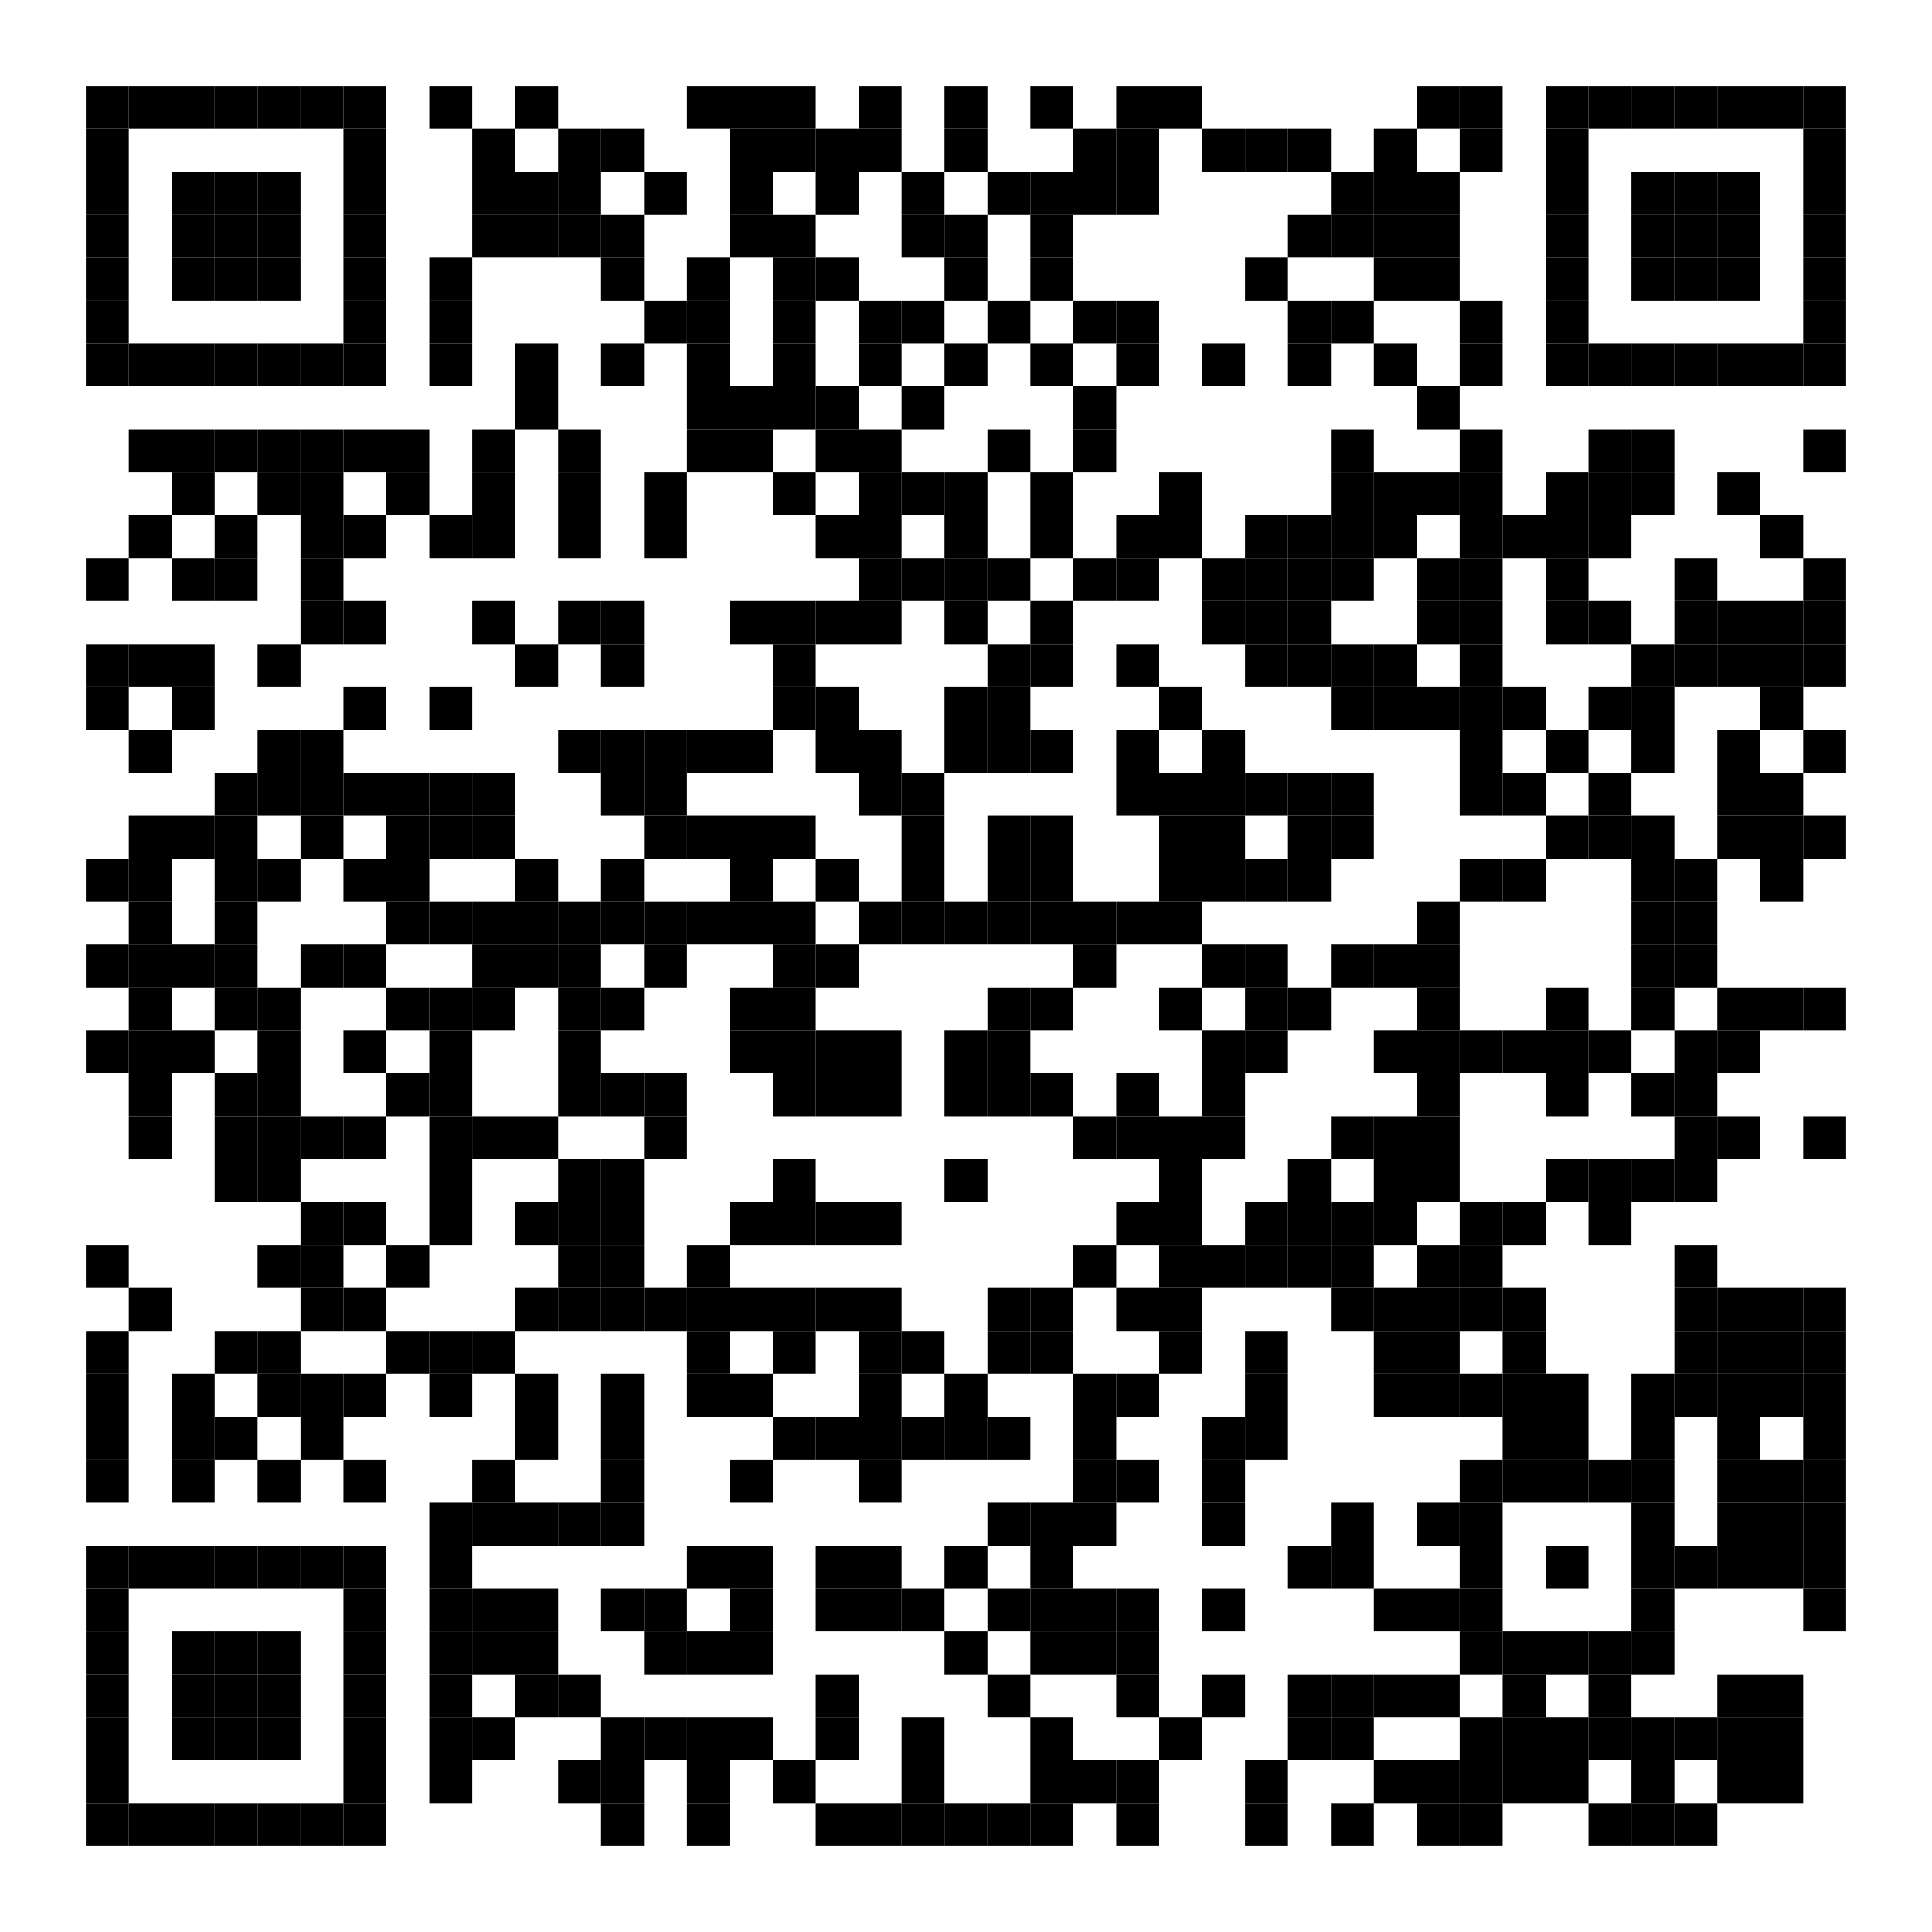 <?xml version="1.0" encoding="utf-8"?>
<!DOCTYPE svg PUBLIC "-//W3C//DTD SVG 20010904//EN" "http://www.w3.org/TR/2001/REC-SVG-20010904/DTD/svg10.dtd">
<svg xmlns="http://www.w3.org/2000/svg" xml:space="preserve" xmlns:xlink="http://www.w3.org/1999/xlink" width="720" height="720" viewBox="0 0 720 720">
<desc></desc>
<rect width="720" height="720" fill="#ffffff" cx="0" cy="0" />
<defs>
<rect id="p" width="16" height="16" />
<circle id="circle" r="8" stroke-width="0" fill="000000" />
<rect id="hor" width="16" height="4" />
<rect id="ver" width="4" height="16" />
<polygon id="3d1" points="0,0 16,0 0,16" stroke-width="0" fill="000000" />
<polygon id="3d2" points="0,16 16,0 16,16" stroke-width="0" fill="#808080" />
</defs>
<g fill="#000000">
<use x="32" y="32" xlink:href="#p" />
<use x="48" y="32" xlink:href="#p" />
<use x="64" y="32" xlink:href="#p" />
<use x="80" y="32" xlink:href="#p" />
<use x="96" y="32" xlink:href="#p" />
<use x="112" y="32" xlink:href="#p" />
<use x="128" y="32" xlink:href="#p" />
<use x="160" y="32" xlink:href="#p" />
<use x="192" y="32" xlink:href="#p" />
<use x="256" y="32" xlink:href="#p" />
<use x="272" y="32" xlink:href="#p" />
<use x="288" y="32" xlink:href="#p" />
<use x="320" y="32" xlink:href="#p" />
<use x="352" y="32" xlink:href="#p" />
<use x="384" y="32" xlink:href="#p" />
<use x="416" y="32" xlink:href="#p" />
<use x="432" y="32" xlink:href="#p" />
<use x="528" y="32" xlink:href="#p" />
<use x="544" y="32" xlink:href="#p" />
<use x="576" y="32" xlink:href="#p" />
<use x="592" y="32" xlink:href="#p" />
<use x="608" y="32" xlink:href="#p" />
<use x="624" y="32" xlink:href="#p" />
<use x="640" y="32" xlink:href="#p" />
<use x="656" y="32" xlink:href="#p" />
<use x="672" y="32" xlink:href="#p" />
<use x="32" y="48" xlink:href="#p" />
<use x="128" y="48" xlink:href="#p" />
<use x="176" y="48" xlink:href="#p" />
<use x="208" y="48" xlink:href="#p" />
<use x="224" y="48" xlink:href="#p" />
<use x="272" y="48" xlink:href="#p" />
<use x="288" y="48" xlink:href="#p" />
<use x="304" y="48" xlink:href="#p" />
<use x="320" y="48" xlink:href="#p" />
<use x="352" y="48" xlink:href="#p" />
<use x="400" y="48" xlink:href="#p" />
<use x="416" y="48" xlink:href="#p" />
<use x="448" y="48" xlink:href="#p" />
<use x="464" y="48" xlink:href="#p" />
<use x="480" y="48" xlink:href="#p" />
<use x="512" y="48" xlink:href="#p" />
<use x="544" y="48" xlink:href="#p" />
<use x="576" y="48" xlink:href="#p" />
<use x="672" y="48" xlink:href="#p" />
<use x="32" y="64" xlink:href="#p" />
<use x="64" y="64" xlink:href="#p" />
<use x="80" y="64" xlink:href="#p" />
<use x="96" y="64" xlink:href="#p" />
<use x="128" y="64" xlink:href="#p" />
<use x="176" y="64" xlink:href="#p" />
<use x="192" y="64" xlink:href="#p" />
<use x="208" y="64" xlink:href="#p" />
<use x="240" y="64" xlink:href="#p" />
<use x="272" y="64" xlink:href="#p" />
<use x="304" y="64" xlink:href="#p" />
<use x="336" y="64" xlink:href="#p" />
<use x="368" y="64" xlink:href="#p" />
<use x="384" y="64" xlink:href="#p" />
<use x="400" y="64" xlink:href="#p" />
<use x="416" y="64" xlink:href="#p" />
<use x="496" y="64" xlink:href="#p" />
<use x="512" y="64" xlink:href="#p" />
<use x="528" y="64" xlink:href="#p" />
<use x="576" y="64" xlink:href="#p" />
<use x="608" y="64" xlink:href="#p" />
<use x="624" y="64" xlink:href="#p" />
<use x="640" y="64" xlink:href="#p" />
<use x="672" y="64" xlink:href="#p" />
<use x="32" y="80" xlink:href="#p" />
<use x="64" y="80" xlink:href="#p" />
<use x="80" y="80" xlink:href="#p" />
<use x="96" y="80" xlink:href="#p" />
<use x="128" y="80" xlink:href="#p" />
<use x="176" y="80" xlink:href="#p" />
<use x="192" y="80" xlink:href="#p" />
<use x="208" y="80" xlink:href="#p" />
<use x="224" y="80" xlink:href="#p" />
<use x="272" y="80" xlink:href="#p" />
<use x="288" y="80" xlink:href="#p" />
<use x="336" y="80" xlink:href="#p" />
<use x="352" y="80" xlink:href="#p" />
<use x="384" y="80" xlink:href="#p" />
<use x="480" y="80" xlink:href="#p" />
<use x="496" y="80" xlink:href="#p" />
<use x="512" y="80" xlink:href="#p" />
<use x="528" y="80" xlink:href="#p" />
<use x="576" y="80" xlink:href="#p" />
<use x="608" y="80" xlink:href="#p" />
<use x="624" y="80" xlink:href="#p" />
<use x="640" y="80" xlink:href="#p" />
<use x="672" y="80" xlink:href="#p" />
<use x="32" y="96" xlink:href="#p" />
<use x="64" y="96" xlink:href="#p" />
<use x="80" y="96" xlink:href="#p" />
<use x="96" y="96" xlink:href="#p" />
<use x="128" y="96" xlink:href="#p" />
<use x="160" y="96" xlink:href="#p" />
<use x="224" y="96" xlink:href="#p" />
<use x="256" y="96" xlink:href="#p" />
<use x="288" y="96" xlink:href="#p" />
<use x="304" y="96" xlink:href="#p" />
<use x="352" y="96" xlink:href="#p" />
<use x="384" y="96" xlink:href="#p" />
<use x="464" y="96" xlink:href="#p" />
<use x="512" y="96" xlink:href="#p" />
<use x="528" y="96" xlink:href="#p" />
<use x="576" y="96" xlink:href="#p" />
<use x="608" y="96" xlink:href="#p" />
<use x="624" y="96" xlink:href="#p" />
<use x="640" y="96" xlink:href="#p" />
<use x="672" y="96" xlink:href="#p" />
<use x="32" y="112" xlink:href="#p" />
<use x="128" y="112" xlink:href="#p" />
<use x="160" y="112" xlink:href="#p" />
<use x="240" y="112" xlink:href="#p" />
<use x="256" y="112" xlink:href="#p" />
<use x="288" y="112" xlink:href="#p" />
<use x="320" y="112" xlink:href="#p" />
<use x="336" y="112" xlink:href="#p" />
<use x="368" y="112" xlink:href="#p" />
<use x="400" y="112" xlink:href="#p" />
<use x="416" y="112" xlink:href="#p" />
<use x="480" y="112" xlink:href="#p" />
<use x="496" y="112" xlink:href="#p" />
<use x="544" y="112" xlink:href="#p" />
<use x="576" y="112" xlink:href="#p" />
<use x="672" y="112" xlink:href="#p" />
<use x="32" y="128" xlink:href="#p" />
<use x="48" y="128" xlink:href="#p" />
<use x="64" y="128" xlink:href="#p" />
<use x="80" y="128" xlink:href="#p" />
<use x="96" y="128" xlink:href="#p" />
<use x="112" y="128" xlink:href="#p" />
<use x="128" y="128" xlink:href="#p" />
<use x="160" y="128" xlink:href="#p" />
<use x="192" y="128" xlink:href="#p" />
<use x="224" y="128" xlink:href="#p" />
<use x="256" y="128" xlink:href="#p" />
<use x="288" y="128" xlink:href="#p" />
<use x="320" y="128" xlink:href="#p" />
<use x="352" y="128" xlink:href="#p" />
<use x="384" y="128" xlink:href="#p" />
<use x="416" y="128" xlink:href="#p" />
<use x="448" y="128" xlink:href="#p" />
<use x="480" y="128" xlink:href="#p" />
<use x="512" y="128" xlink:href="#p" />
<use x="544" y="128" xlink:href="#p" />
<use x="576" y="128" xlink:href="#p" />
<use x="592" y="128" xlink:href="#p" />
<use x="608" y="128" xlink:href="#p" />
<use x="624" y="128" xlink:href="#p" />
<use x="640" y="128" xlink:href="#p" />
<use x="656" y="128" xlink:href="#p" />
<use x="672" y="128" xlink:href="#p" />
<use x="192" y="144" xlink:href="#p" />
<use x="256" y="144" xlink:href="#p" />
<use x="272" y="144" xlink:href="#p" />
<use x="288" y="144" xlink:href="#p" />
<use x="304" y="144" xlink:href="#p" />
<use x="336" y="144" xlink:href="#p" />
<use x="400" y="144" xlink:href="#p" />
<use x="528" y="144" xlink:href="#p" />
<use x="48" y="160" xlink:href="#p" />
<use x="64" y="160" xlink:href="#p" />
<use x="80" y="160" xlink:href="#p" />
<use x="96" y="160" xlink:href="#p" />
<use x="112" y="160" xlink:href="#p" />
<use x="128" y="160" xlink:href="#p" />
<use x="144" y="160" xlink:href="#p" />
<use x="176" y="160" xlink:href="#p" />
<use x="208" y="160" xlink:href="#p" />
<use x="256" y="160" xlink:href="#p" />
<use x="272" y="160" xlink:href="#p" />
<use x="304" y="160" xlink:href="#p" />
<use x="320" y="160" xlink:href="#p" />
<use x="368" y="160" xlink:href="#p" />
<use x="400" y="160" xlink:href="#p" />
<use x="496" y="160" xlink:href="#p" />
<use x="544" y="160" xlink:href="#p" />
<use x="592" y="160" xlink:href="#p" />
<use x="608" y="160" xlink:href="#p" />
<use x="672" y="160" xlink:href="#p" />
<use x="64" y="176" xlink:href="#p" />
<use x="96" y="176" xlink:href="#p" />
<use x="112" y="176" xlink:href="#p" />
<use x="144" y="176" xlink:href="#p" />
<use x="176" y="176" xlink:href="#p" />
<use x="208" y="176" xlink:href="#p" />
<use x="240" y="176" xlink:href="#p" />
<use x="288" y="176" xlink:href="#p" />
<use x="320" y="176" xlink:href="#p" />
<use x="336" y="176" xlink:href="#p" />
<use x="352" y="176" xlink:href="#p" />
<use x="384" y="176" xlink:href="#p" />
<use x="432" y="176" xlink:href="#p" />
<use x="496" y="176" xlink:href="#p" />
<use x="512" y="176" xlink:href="#p" />
<use x="528" y="176" xlink:href="#p" />
<use x="544" y="176" xlink:href="#p" />
<use x="576" y="176" xlink:href="#p" />
<use x="592" y="176" xlink:href="#p" />
<use x="608" y="176" xlink:href="#p" />
<use x="640" y="176" xlink:href="#p" />
<use x="48" y="192" xlink:href="#p" />
<use x="80" y="192" xlink:href="#p" />
<use x="112" y="192" xlink:href="#p" />
<use x="128" y="192" xlink:href="#p" />
<use x="160" y="192" xlink:href="#p" />
<use x="176" y="192" xlink:href="#p" />
<use x="208" y="192" xlink:href="#p" />
<use x="240" y="192" xlink:href="#p" />
<use x="304" y="192" xlink:href="#p" />
<use x="320" y="192" xlink:href="#p" />
<use x="352" y="192" xlink:href="#p" />
<use x="384" y="192" xlink:href="#p" />
<use x="416" y="192" xlink:href="#p" />
<use x="432" y="192" xlink:href="#p" />
<use x="464" y="192" xlink:href="#p" />
<use x="480" y="192" xlink:href="#p" />
<use x="496" y="192" xlink:href="#p" />
<use x="512" y="192" xlink:href="#p" />
<use x="544" y="192" xlink:href="#p" />
<use x="560" y="192" xlink:href="#p" />
<use x="576" y="192" xlink:href="#p" />
<use x="592" y="192" xlink:href="#p" />
<use x="656" y="192" xlink:href="#p" />
<use x="32" y="208" xlink:href="#p" />
<use x="64" y="208" xlink:href="#p" />
<use x="80" y="208" xlink:href="#p" />
<use x="112" y="208" xlink:href="#p" />
<use x="320" y="208" xlink:href="#p" />
<use x="336" y="208" xlink:href="#p" />
<use x="352" y="208" xlink:href="#p" />
<use x="368" y="208" xlink:href="#p" />
<use x="400" y="208" xlink:href="#p" />
<use x="416" y="208" xlink:href="#p" />
<use x="448" y="208" xlink:href="#p" />
<use x="464" y="208" xlink:href="#p" />
<use x="480" y="208" xlink:href="#p" />
<use x="496" y="208" xlink:href="#p" />
<use x="528" y="208" xlink:href="#p" />
<use x="544" y="208" xlink:href="#p" />
<use x="576" y="208" xlink:href="#p" />
<use x="624" y="208" xlink:href="#p" />
<use x="672" y="208" xlink:href="#p" />
<use x="112" y="224" xlink:href="#p" />
<use x="128" y="224" xlink:href="#p" />
<use x="176" y="224" xlink:href="#p" />
<use x="208" y="224" xlink:href="#p" />
<use x="224" y="224" xlink:href="#p" />
<use x="272" y="224" xlink:href="#p" />
<use x="288" y="224" xlink:href="#p" />
<use x="304" y="224" xlink:href="#p" />
<use x="320" y="224" xlink:href="#p" />
<use x="352" y="224" xlink:href="#p" />
<use x="384" y="224" xlink:href="#p" />
<use x="448" y="224" xlink:href="#p" />
<use x="464" y="224" xlink:href="#p" />
<use x="480" y="224" xlink:href="#p" />
<use x="528" y="224" xlink:href="#p" />
<use x="544" y="224" xlink:href="#p" />
<use x="576" y="224" xlink:href="#p" />
<use x="592" y="224" xlink:href="#p" />
<use x="624" y="224" xlink:href="#p" />
<use x="640" y="224" xlink:href="#p" />
<use x="656" y="224" xlink:href="#p" />
<use x="672" y="224" xlink:href="#p" />
<use x="32" y="240" xlink:href="#p" />
<use x="48" y="240" xlink:href="#p" />
<use x="64" y="240" xlink:href="#p" />
<use x="96" y="240" xlink:href="#p" />
<use x="192" y="240" xlink:href="#p" />
<use x="224" y="240" xlink:href="#p" />
<use x="288" y="240" xlink:href="#p" />
<use x="368" y="240" xlink:href="#p" />
<use x="384" y="240" xlink:href="#p" />
<use x="416" y="240" xlink:href="#p" />
<use x="464" y="240" xlink:href="#p" />
<use x="480" y="240" xlink:href="#p" />
<use x="496" y="240" xlink:href="#p" />
<use x="512" y="240" xlink:href="#p" />
<use x="544" y="240" xlink:href="#p" />
<use x="608" y="240" xlink:href="#p" />
<use x="624" y="240" xlink:href="#p" />
<use x="640" y="240" xlink:href="#p" />
<use x="656" y="240" xlink:href="#p" />
<use x="672" y="240" xlink:href="#p" />
<use x="32" y="256" xlink:href="#p" />
<use x="64" y="256" xlink:href="#p" />
<use x="128" y="256" xlink:href="#p" />
<use x="160" y="256" xlink:href="#p" />
<use x="288" y="256" xlink:href="#p" />
<use x="304" y="256" xlink:href="#p" />
<use x="352" y="256" xlink:href="#p" />
<use x="368" y="256" xlink:href="#p" />
<use x="432" y="256" xlink:href="#p" />
<use x="496" y="256" xlink:href="#p" />
<use x="512" y="256" xlink:href="#p" />
<use x="528" y="256" xlink:href="#p" />
<use x="544" y="256" xlink:href="#p" />
<use x="560" y="256" xlink:href="#p" />
<use x="592" y="256" xlink:href="#p" />
<use x="608" y="256" xlink:href="#p" />
<use x="656" y="256" xlink:href="#p" />
<use x="48" y="272" xlink:href="#p" />
<use x="96" y="272" xlink:href="#p" />
<use x="112" y="272" xlink:href="#p" />
<use x="208" y="272" xlink:href="#p" />
<use x="224" y="272" xlink:href="#p" />
<use x="240" y="272" xlink:href="#p" />
<use x="256" y="272" xlink:href="#p" />
<use x="272" y="272" xlink:href="#p" />
<use x="304" y="272" xlink:href="#p" />
<use x="320" y="272" xlink:href="#p" />
<use x="352" y="272" xlink:href="#p" />
<use x="368" y="272" xlink:href="#p" />
<use x="384" y="272" xlink:href="#p" />
<use x="416" y="272" xlink:href="#p" />
<use x="448" y="272" xlink:href="#p" />
<use x="544" y="272" xlink:href="#p" />
<use x="576" y="272" xlink:href="#p" />
<use x="608" y="272" xlink:href="#p" />
<use x="640" y="272" xlink:href="#p" />
<use x="672" y="272" xlink:href="#p" />
<use x="80" y="288" xlink:href="#p" />
<use x="96" y="288" xlink:href="#p" />
<use x="112" y="288" xlink:href="#p" />
<use x="128" y="288" xlink:href="#p" />
<use x="144" y="288" xlink:href="#p" />
<use x="160" y="288" xlink:href="#p" />
<use x="176" y="288" xlink:href="#p" />
<use x="224" y="288" xlink:href="#p" />
<use x="240" y="288" xlink:href="#p" />
<use x="320" y="288" xlink:href="#p" />
<use x="336" y="288" xlink:href="#p" />
<use x="416" y="288" xlink:href="#p" />
<use x="432" y="288" xlink:href="#p" />
<use x="448" y="288" xlink:href="#p" />
<use x="464" y="288" xlink:href="#p" />
<use x="480" y="288" xlink:href="#p" />
<use x="496" y="288" xlink:href="#p" />
<use x="544" y="288" xlink:href="#p" />
<use x="560" y="288" xlink:href="#p" />
<use x="592" y="288" xlink:href="#p" />
<use x="640" y="288" xlink:href="#p" />
<use x="656" y="288" xlink:href="#p" />
<use x="48" y="304" xlink:href="#p" />
<use x="64" y="304" xlink:href="#p" />
<use x="80" y="304" xlink:href="#p" />
<use x="112" y="304" xlink:href="#p" />
<use x="144" y="304" xlink:href="#p" />
<use x="160" y="304" xlink:href="#p" />
<use x="176" y="304" xlink:href="#p" />
<use x="240" y="304" xlink:href="#p" />
<use x="256" y="304" xlink:href="#p" />
<use x="272" y="304" xlink:href="#p" />
<use x="288" y="304" xlink:href="#p" />
<use x="336" y="304" xlink:href="#p" />
<use x="368" y="304" xlink:href="#p" />
<use x="384" y="304" xlink:href="#p" />
<use x="432" y="304" xlink:href="#p" />
<use x="448" y="304" xlink:href="#p" />
<use x="480" y="304" xlink:href="#p" />
<use x="496" y="304" xlink:href="#p" />
<use x="576" y="304" xlink:href="#p" />
<use x="592" y="304" xlink:href="#p" />
<use x="608" y="304" xlink:href="#p" />
<use x="640" y="304" xlink:href="#p" />
<use x="656" y="304" xlink:href="#p" />
<use x="672" y="304" xlink:href="#p" />
<use x="32" y="320" xlink:href="#p" />
<use x="48" y="320" xlink:href="#p" />
<use x="80" y="320" xlink:href="#p" />
<use x="96" y="320" xlink:href="#p" />
<use x="128" y="320" xlink:href="#p" />
<use x="144" y="320" xlink:href="#p" />
<use x="192" y="320" xlink:href="#p" />
<use x="224" y="320" xlink:href="#p" />
<use x="272" y="320" xlink:href="#p" />
<use x="304" y="320" xlink:href="#p" />
<use x="336" y="320" xlink:href="#p" />
<use x="368" y="320" xlink:href="#p" />
<use x="384" y="320" xlink:href="#p" />
<use x="432" y="320" xlink:href="#p" />
<use x="448" y="320" xlink:href="#p" />
<use x="464" y="320" xlink:href="#p" />
<use x="480" y="320" xlink:href="#p" />
<use x="544" y="320" xlink:href="#p" />
<use x="560" y="320" xlink:href="#p" />
<use x="608" y="320" xlink:href="#p" />
<use x="624" y="320" xlink:href="#p" />
<use x="656" y="320" xlink:href="#p" />
<use x="48" y="336" xlink:href="#p" />
<use x="80" y="336" xlink:href="#p" />
<use x="144" y="336" xlink:href="#p" />
<use x="160" y="336" xlink:href="#p" />
<use x="176" y="336" xlink:href="#p" />
<use x="192" y="336" xlink:href="#p" />
<use x="208" y="336" xlink:href="#p" />
<use x="224" y="336" xlink:href="#p" />
<use x="240" y="336" xlink:href="#p" />
<use x="256" y="336" xlink:href="#p" />
<use x="272" y="336" xlink:href="#p" />
<use x="288" y="336" xlink:href="#p" />
<use x="320" y="336" xlink:href="#p" />
<use x="336" y="336" xlink:href="#p" />
<use x="352" y="336" xlink:href="#p" />
<use x="368" y="336" xlink:href="#p" />
<use x="384" y="336" xlink:href="#p" />
<use x="400" y="336" xlink:href="#p" />
<use x="416" y="336" xlink:href="#p" />
<use x="432" y="336" xlink:href="#p" />
<use x="528" y="336" xlink:href="#p" />
<use x="608" y="336" xlink:href="#p" />
<use x="624" y="336" xlink:href="#p" />
<use x="32" y="352" xlink:href="#p" />
<use x="48" y="352" xlink:href="#p" />
<use x="64" y="352" xlink:href="#p" />
<use x="80" y="352" xlink:href="#p" />
<use x="112" y="352" xlink:href="#p" />
<use x="128" y="352" xlink:href="#p" />
<use x="176" y="352" xlink:href="#p" />
<use x="192" y="352" xlink:href="#p" />
<use x="208" y="352" xlink:href="#p" />
<use x="240" y="352" xlink:href="#p" />
<use x="288" y="352" xlink:href="#p" />
<use x="304" y="352" xlink:href="#p" />
<use x="400" y="352" xlink:href="#p" />
<use x="448" y="352" xlink:href="#p" />
<use x="464" y="352" xlink:href="#p" />
<use x="496" y="352" xlink:href="#p" />
<use x="512" y="352" xlink:href="#p" />
<use x="528" y="352" xlink:href="#p" />
<use x="608" y="352" xlink:href="#p" />
<use x="624" y="352" xlink:href="#p" />
<use x="48" y="368" xlink:href="#p" />
<use x="80" y="368" xlink:href="#p" />
<use x="96" y="368" xlink:href="#p" />
<use x="144" y="368" xlink:href="#p" />
<use x="160" y="368" xlink:href="#p" />
<use x="176" y="368" xlink:href="#p" />
<use x="208" y="368" xlink:href="#p" />
<use x="224" y="368" xlink:href="#p" />
<use x="272" y="368" xlink:href="#p" />
<use x="288" y="368" xlink:href="#p" />
<use x="368" y="368" xlink:href="#p" />
<use x="384" y="368" xlink:href="#p" />
<use x="432" y="368" xlink:href="#p" />
<use x="464" y="368" xlink:href="#p" />
<use x="480" y="368" xlink:href="#p" />
<use x="528" y="368" xlink:href="#p" />
<use x="576" y="368" xlink:href="#p" />
<use x="608" y="368" xlink:href="#p" />
<use x="640" y="368" xlink:href="#p" />
<use x="656" y="368" xlink:href="#p" />
<use x="672" y="368" xlink:href="#p" />
<use x="32" y="384" xlink:href="#p" />
<use x="48" y="384" xlink:href="#p" />
<use x="64" y="384" xlink:href="#p" />
<use x="96" y="384" xlink:href="#p" />
<use x="128" y="384" xlink:href="#p" />
<use x="160" y="384" xlink:href="#p" />
<use x="208" y="384" xlink:href="#p" />
<use x="272" y="384" xlink:href="#p" />
<use x="288" y="384" xlink:href="#p" />
<use x="304" y="384" xlink:href="#p" />
<use x="320" y="384" xlink:href="#p" />
<use x="352" y="384" xlink:href="#p" />
<use x="368" y="384" xlink:href="#p" />
<use x="448" y="384" xlink:href="#p" />
<use x="464" y="384" xlink:href="#p" />
<use x="512" y="384" xlink:href="#p" />
<use x="528" y="384" xlink:href="#p" />
<use x="544" y="384" xlink:href="#p" />
<use x="560" y="384" xlink:href="#p" />
<use x="576" y="384" xlink:href="#p" />
<use x="592" y="384" xlink:href="#p" />
<use x="624" y="384" xlink:href="#p" />
<use x="640" y="384" xlink:href="#p" />
<use x="48" y="400" xlink:href="#p" />
<use x="80" y="400" xlink:href="#p" />
<use x="96" y="400" xlink:href="#p" />
<use x="144" y="400" xlink:href="#p" />
<use x="160" y="400" xlink:href="#p" />
<use x="208" y="400" xlink:href="#p" />
<use x="224" y="400" xlink:href="#p" />
<use x="240" y="400" xlink:href="#p" />
<use x="288" y="400" xlink:href="#p" />
<use x="304" y="400" xlink:href="#p" />
<use x="320" y="400" xlink:href="#p" />
<use x="352" y="400" xlink:href="#p" />
<use x="368" y="400" xlink:href="#p" />
<use x="384" y="400" xlink:href="#p" />
<use x="416" y="400" xlink:href="#p" />
<use x="448" y="400" xlink:href="#p" />
<use x="528" y="400" xlink:href="#p" />
<use x="576" y="400" xlink:href="#p" />
<use x="608" y="400" xlink:href="#p" />
<use x="624" y="400" xlink:href="#p" />
<use x="48" y="416" xlink:href="#p" />
<use x="80" y="416" xlink:href="#p" />
<use x="96" y="416" xlink:href="#p" />
<use x="112" y="416" xlink:href="#p" />
<use x="128" y="416" xlink:href="#p" />
<use x="160" y="416" xlink:href="#p" />
<use x="176" y="416" xlink:href="#p" />
<use x="192" y="416" xlink:href="#p" />
<use x="240" y="416" xlink:href="#p" />
<use x="400" y="416" xlink:href="#p" />
<use x="416" y="416" xlink:href="#p" />
<use x="432" y="416" xlink:href="#p" />
<use x="448" y="416" xlink:href="#p" />
<use x="496" y="416" xlink:href="#p" />
<use x="512" y="416" xlink:href="#p" />
<use x="528" y="416" xlink:href="#p" />
<use x="624" y="416" xlink:href="#p" />
<use x="640" y="416" xlink:href="#p" />
<use x="672" y="416" xlink:href="#p" />
<use x="80" y="432" xlink:href="#p" />
<use x="96" y="432" xlink:href="#p" />
<use x="160" y="432" xlink:href="#p" />
<use x="208" y="432" xlink:href="#p" />
<use x="224" y="432" xlink:href="#p" />
<use x="288" y="432" xlink:href="#p" />
<use x="352" y="432" xlink:href="#p" />
<use x="432" y="432" xlink:href="#p" />
<use x="480" y="432" xlink:href="#p" />
<use x="512" y="432" xlink:href="#p" />
<use x="528" y="432" xlink:href="#p" />
<use x="576" y="432" xlink:href="#p" />
<use x="592" y="432" xlink:href="#p" />
<use x="608" y="432" xlink:href="#p" />
<use x="624" y="432" xlink:href="#p" />
<use x="112" y="448" xlink:href="#p" />
<use x="128" y="448" xlink:href="#p" />
<use x="160" y="448" xlink:href="#p" />
<use x="192" y="448" xlink:href="#p" />
<use x="208" y="448" xlink:href="#p" />
<use x="224" y="448" xlink:href="#p" />
<use x="272" y="448" xlink:href="#p" />
<use x="288" y="448" xlink:href="#p" />
<use x="304" y="448" xlink:href="#p" />
<use x="320" y="448" xlink:href="#p" />
<use x="416" y="448" xlink:href="#p" />
<use x="432" y="448" xlink:href="#p" />
<use x="464" y="448" xlink:href="#p" />
<use x="480" y="448" xlink:href="#p" />
<use x="496" y="448" xlink:href="#p" />
<use x="512" y="448" xlink:href="#p" />
<use x="544" y="448" xlink:href="#p" />
<use x="560" y="448" xlink:href="#p" />
<use x="592" y="448" xlink:href="#p" />
<use x="32" y="464" xlink:href="#p" />
<use x="96" y="464" xlink:href="#p" />
<use x="112" y="464" xlink:href="#p" />
<use x="144" y="464" xlink:href="#p" />
<use x="208" y="464" xlink:href="#p" />
<use x="224" y="464" xlink:href="#p" />
<use x="256" y="464" xlink:href="#p" />
<use x="400" y="464" xlink:href="#p" />
<use x="432" y="464" xlink:href="#p" />
<use x="448" y="464" xlink:href="#p" />
<use x="464" y="464" xlink:href="#p" />
<use x="480" y="464" xlink:href="#p" />
<use x="496" y="464" xlink:href="#p" />
<use x="528" y="464" xlink:href="#p" />
<use x="544" y="464" xlink:href="#p" />
<use x="624" y="464" xlink:href="#p" />
<use x="48" y="480" xlink:href="#p" />
<use x="112" y="480" xlink:href="#p" />
<use x="128" y="480" xlink:href="#p" />
<use x="192" y="480" xlink:href="#p" />
<use x="208" y="480" xlink:href="#p" />
<use x="224" y="480" xlink:href="#p" />
<use x="240" y="480" xlink:href="#p" />
<use x="256" y="480" xlink:href="#p" />
<use x="272" y="480" xlink:href="#p" />
<use x="288" y="480" xlink:href="#p" />
<use x="304" y="480" xlink:href="#p" />
<use x="320" y="480" xlink:href="#p" />
<use x="368" y="480" xlink:href="#p" />
<use x="384" y="480" xlink:href="#p" />
<use x="416" y="480" xlink:href="#p" />
<use x="432" y="480" xlink:href="#p" />
<use x="496" y="480" xlink:href="#p" />
<use x="512" y="480" xlink:href="#p" />
<use x="528" y="480" xlink:href="#p" />
<use x="544" y="480" xlink:href="#p" />
<use x="560" y="480" xlink:href="#p" />
<use x="624" y="480" xlink:href="#p" />
<use x="640" y="480" xlink:href="#p" />
<use x="656" y="480" xlink:href="#p" />
<use x="672" y="480" xlink:href="#p" />
<use x="32" y="496" xlink:href="#p" />
<use x="80" y="496" xlink:href="#p" />
<use x="96" y="496" xlink:href="#p" />
<use x="144" y="496" xlink:href="#p" />
<use x="160" y="496" xlink:href="#p" />
<use x="176" y="496" xlink:href="#p" />
<use x="256" y="496" xlink:href="#p" />
<use x="288" y="496" xlink:href="#p" />
<use x="320" y="496" xlink:href="#p" />
<use x="336" y="496" xlink:href="#p" />
<use x="368" y="496" xlink:href="#p" />
<use x="384" y="496" xlink:href="#p" />
<use x="432" y="496" xlink:href="#p" />
<use x="464" y="496" xlink:href="#p" />
<use x="512" y="496" xlink:href="#p" />
<use x="528" y="496" xlink:href="#p" />
<use x="560" y="496" xlink:href="#p" />
<use x="624" y="496" xlink:href="#p" />
<use x="640" y="496" xlink:href="#p" />
<use x="656" y="496" xlink:href="#p" />
<use x="672" y="496" xlink:href="#p" />
<use x="32" y="512" xlink:href="#p" />
<use x="64" y="512" xlink:href="#p" />
<use x="96" y="512" xlink:href="#p" />
<use x="112" y="512" xlink:href="#p" />
<use x="128" y="512" xlink:href="#p" />
<use x="160" y="512" xlink:href="#p" />
<use x="192" y="512" xlink:href="#p" />
<use x="224" y="512" xlink:href="#p" />
<use x="256" y="512" xlink:href="#p" />
<use x="272" y="512" xlink:href="#p" />
<use x="320" y="512" xlink:href="#p" />
<use x="352" y="512" xlink:href="#p" />
<use x="400" y="512" xlink:href="#p" />
<use x="416" y="512" xlink:href="#p" />
<use x="464" y="512" xlink:href="#p" />
<use x="512" y="512" xlink:href="#p" />
<use x="528" y="512" xlink:href="#p" />
<use x="544" y="512" xlink:href="#p" />
<use x="560" y="512" xlink:href="#p" />
<use x="576" y="512" xlink:href="#p" />
<use x="608" y="512" xlink:href="#p" />
<use x="624" y="512" xlink:href="#p" />
<use x="640" y="512" xlink:href="#p" />
<use x="656" y="512" xlink:href="#p" />
<use x="672" y="512" xlink:href="#p" />
<use x="32" y="528" xlink:href="#p" />
<use x="64" y="528" xlink:href="#p" />
<use x="80" y="528" xlink:href="#p" />
<use x="112" y="528" xlink:href="#p" />
<use x="192" y="528" xlink:href="#p" />
<use x="224" y="528" xlink:href="#p" />
<use x="288" y="528" xlink:href="#p" />
<use x="304" y="528" xlink:href="#p" />
<use x="320" y="528" xlink:href="#p" />
<use x="336" y="528" xlink:href="#p" />
<use x="352" y="528" xlink:href="#p" />
<use x="368" y="528" xlink:href="#p" />
<use x="400" y="528" xlink:href="#p" />
<use x="448" y="528" xlink:href="#p" />
<use x="464" y="528" xlink:href="#p" />
<use x="560" y="528" xlink:href="#p" />
<use x="576" y="528" xlink:href="#p" />
<use x="608" y="528" xlink:href="#p" />
<use x="640" y="528" xlink:href="#p" />
<use x="672" y="528" xlink:href="#p" />
<use x="32" y="544" xlink:href="#p" />
<use x="64" y="544" xlink:href="#p" />
<use x="96" y="544" xlink:href="#p" />
<use x="128" y="544" xlink:href="#p" />
<use x="176" y="544" xlink:href="#p" />
<use x="224" y="544" xlink:href="#p" />
<use x="272" y="544" xlink:href="#p" />
<use x="320" y="544" xlink:href="#p" />
<use x="400" y="544" xlink:href="#p" />
<use x="416" y="544" xlink:href="#p" />
<use x="448" y="544" xlink:href="#p" />
<use x="544" y="544" xlink:href="#p" />
<use x="560" y="544" xlink:href="#p" />
<use x="576" y="544" xlink:href="#p" />
<use x="592" y="544" xlink:href="#p" />
<use x="608" y="544" xlink:href="#p" />
<use x="640" y="544" xlink:href="#p" />
<use x="656" y="544" xlink:href="#p" />
<use x="672" y="544" xlink:href="#p" />
<use x="160" y="560" xlink:href="#p" />
<use x="176" y="560" xlink:href="#p" />
<use x="192" y="560" xlink:href="#p" />
<use x="208" y="560" xlink:href="#p" />
<use x="224" y="560" xlink:href="#p" />
<use x="368" y="560" xlink:href="#p" />
<use x="384" y="560" xlink:href="#p" />
<use x="400" y="560" xlink:href="#p" />
<use x="448" y="560" xlink:href="#p" />
<use x="496" y="560" xlink:href="#p" />
<use x="528" y="560" xlink:href="#p" />
<use x="544" y="560" xlink:href="#p" />
<use x="608" y="560" xlink:href="#p" />
<use x="640" y="560" xlink:href="#p" />
<use x="656" y="560" xlink:href="#p" />
<use x="672" y="560" xlink:href="#p" />
<use x="32" y="576" xlink:href="#p" />
<use x="48" y="576" xlink:href="#p" />
<use x="64" y="576" xlink:href="#p" />
<use x="80" y="576" xlink:href="#p" />
<use x="96" y="576" xlink:href="#p" />
<use x="112" y="576" xlink:href="#p" />
<use x="128" y="576" xlink:href="#p" />
<use x="160" y="576" xlink:href="#p" />
<use x="256" y="576" xlink:href="#p" />
<use x="272" y="576" xlink:href="#p" />
<use x="304" y="576" xlink:href="#p" />
<use x="320" y="576" xlink:href="#p" />
<use x="352" y="576" xlink:href="#p" />
<use x="384" y="576" xlink:href="#p" />
<use x="480" y="576" xlink:href="#p" />
<use x="496" y="576" xlink:href="#p" />
<use x="544" y="576" xlink:href="#p" />
<use x="576" y="576" xlink:href="#p" />
<use x="608" y="576" xlink:href="#p" />
<use x="624" y="576" xlink:href="#p" />
<use x="640" y="576" xlink:href="#p" />
<use x="656" y="576" xlink:href="#p" />
<use x="672" y="576" xlink:href="#p" />
<use x="32" y="592" xlink:href="#p" />
<use x="128" y="592" xlink:href="#p" />
<use x="160" y="592" xlink:href="#p" />
<use x="176" y="592" xlink:href="#p" />
<use x="192" y="592" xlink:href="#p" />
<use x="224" y="592" xlink:href="#p" />
<use x="240" y="592" xlink:href="#p" />
<use x="272" y="592" xlink:href="#p" />
<use x="304" y="592" xlink:href="#p" />
<use x="320" y="592" xlink:href="#p" />
<use x="336" y="592" xlink:href="#p" />
<use x="368" y="592" xlink:href="#p" />
<use x="384" y="592" xlink:href="#p" />
<use x="400" y="592" xlink:href="#p" />
<use x="416" y="592" xlink:href="#p" />
<use x="448" y="592" xlink:href="#p" />
<use x="512" y="592" xlink:href="#p" />
<use x="528" y="592" xlink:href="#p" />
<use x="544" y="592" xlink:href="#p" />
<use x="608" y="592" xlink:href="#p" />
<use x="672" y="592" xlink:href="#p" />
<use x="32" y="608" xlink:href="#p" />
<use x="64" y="608" xlink:href="#p" />
<use x="80" y="608" xlink:href="#p" />
<use x="96" y="608" xlink:href="#p" />
<use x="128" y="608" xlink:href="#p" />
<use x="160" y="608" xlink:href="#p" />
<use x="176" y="608" xlink:href="#p" />
<use x="192" y="608" xlink:href="#p" />
<use x="240" y="608" xlink:href="#p" />
<use x="256" y="608" xlink:href="#p" />
<use x="272" y="608" xlink:href="#p" />
<use x="352" y="608" xlink:href="#p" />
<use x="384" y="608" xlink:href="#p" />
<use x="400" y="608" xlink:href="#p" />
<use x="416" y="608" xlink:href="#p" />
<use x="544" y="608" xlink:href="#p" />
<use x="560" y="608" xlink:href="#p" />
<use x="576" y="608" xlink:href="#p" />
<use x="592" y="608" xlink:href="#p" />
<use x="608" y="608" xlink:href="#p" />
<use x="32" y="624" xlink:href="#p" />
<use x="64" y="624" xlink:href="#p" />
<use x="80" y="624" xlink:href="#p" />
<use x="96" y="624" xlink:href="#p" />
<use x="128" y="624" xlink:href="#p" />
<use x="160" y="624" xlink:href="#p" />
<use x="192" y="624" xlink:href="#p" />
<use x="208" y="624" xlink:href="#p" />
<use x="304" y="624" xlink:href="#p" />
<use x="368" y="624" xlink:href="#p" />
<use x="416" y="624" xlink:href="#p" />
<use x="448" y="624" xlink:href="#p" />
<use x="480" y="624" xlink:href="#p" />
<use x="496" y="624" xlink:href="#p" />
<use x="512" y="624" xlink:href="#p" />
<use x="528" y="624" xlink:href="#p" />
<use x="560" y="624" xlink:href="#p" />
<use x="592" y="624" xlink:href="#p" />
<use x="640" y="624" xlink:href="#p" />
<use x="656" y="624" xlink:href="#p" />
<use x="32" y="640" xlink:href="#p" />
<use x="64" y="640" xlink:href="#p" />
<use x="80" y="640" xlink:href="#p" />
<use x="96" y="640" xlink:href="#p" />
<use x="128" y="640" xlink:href="#p" />
<use x="160" y="640" xlink:href="#p" />
<use x="176" y="640" xlink:href="#p" />
<use x="224" y="640" xlink:href="#p" />
<use x="240" y="640" xlink:href="#p" />
<use x="256" y="640" xlink:href="#p" />
<use x="272" y="640" xlink:href="#p" />
<use x="304" y="640" xlink:href="#p" />
<use x="336" y="640" xlink:href="#p" />
<use x="384" y="640" xlink:href="#p" />
<use x="432" y="640" xlink:href="#p" />
<use x="480" y="640" xlink:href="#p" />
<use x="496" y="640" xlink:href="#p" />
<use x="544" y="640" xlink:href="#p" />
<use x="560" y="640" xlink:href="#p" />
<use x="576" y="640" xlink:href="#p" />
<use x="592" y="640" xlink:href="#p" />
<use x="608" y="640" xlink:href="#p" />
<use x="624" y="640" xlink:href="#p" />
<use x="640" y="640" xlink:href="#p" />
<use x="656" y="640" xlink:href="#p" />
<use x="32" y="656" xlink:href="#p" />
<use x="128" y="656" xlink:href="#p" />
<use x="160" y="656" xlink:href="#p" />
<use x="208" y="656" xlink:href="#p" />
<use x="224" y="656" xlink:href="#p" />
<use x="256" y="656" xlink:href="#p" />
<use x="288" y="656" xlink:href="#p" />
<use x="336" y="656" xlink:href="#p" />
<use x="384" y="656" xlink:href="#p" />
<use x="400" y="656" xlink:href="#p" />
<use x="416" y="656" xlink:href="#p" />
<use x="464" y="656" xlink:href="#p" />
<use x="512" y="656" xlink:href="#p" />
<use x="528" y="656" xlink:href="#p" />
<use x="544" y="656" xlink:href="#p" />
<use x="560" y="656" xlink:href="#p" />
<use x="576" y="656" xlink:href="#p" />
<use x="608" y="656" xlink:href="#p" />
<use x="640" y="656" xlink:href="#p" />
<use x="656" y="656" xlink:href="#p" />
<use x="32" y="672" xlink:href="#p" />
<use x="48" y="672" xlink:href="#p" />
<use x="64" y="672" xlink:href="#p" />
<use x="80" y="672" xlink:href="#p" />
<use x="96" y="672" xlink:href="#p" />
<use x="112" y="672" xlink:href="#p" />
<use x="128" y="672" xlink:href="#p" />
<use x="224" y="672" xlink:href="#p" />
<use x="256" y="672" xlink:href="#p" />
<use x="304" y="672" xlink:href="#p" />
<use x="320" y="672" xlink:href="#p" />
<use x="336" y="672" xlink:href="#p" />
<use x="352" y="672" xlink:href="#p" />
<use x="368" y="672" xlink:href="#p" />
<use x="384" y="672" xlink:href="#p" />
<use x="416" y="672" xlink:href="#p" />
<use x="464" y="672" xlink:href="#p" />
<use x="496" y="672" xlink:href="#p" />
<use x="528" y="672" xlink:href="#p" />
<use x="544" y="672" xlink:href="#p" />
<use x="592" y="672" xlink:href="#p" />
<use x="608" y="672" xlink:href="#p" />
<use x="624" y="672" xlink:href="#p" />
</g>
</svg>
